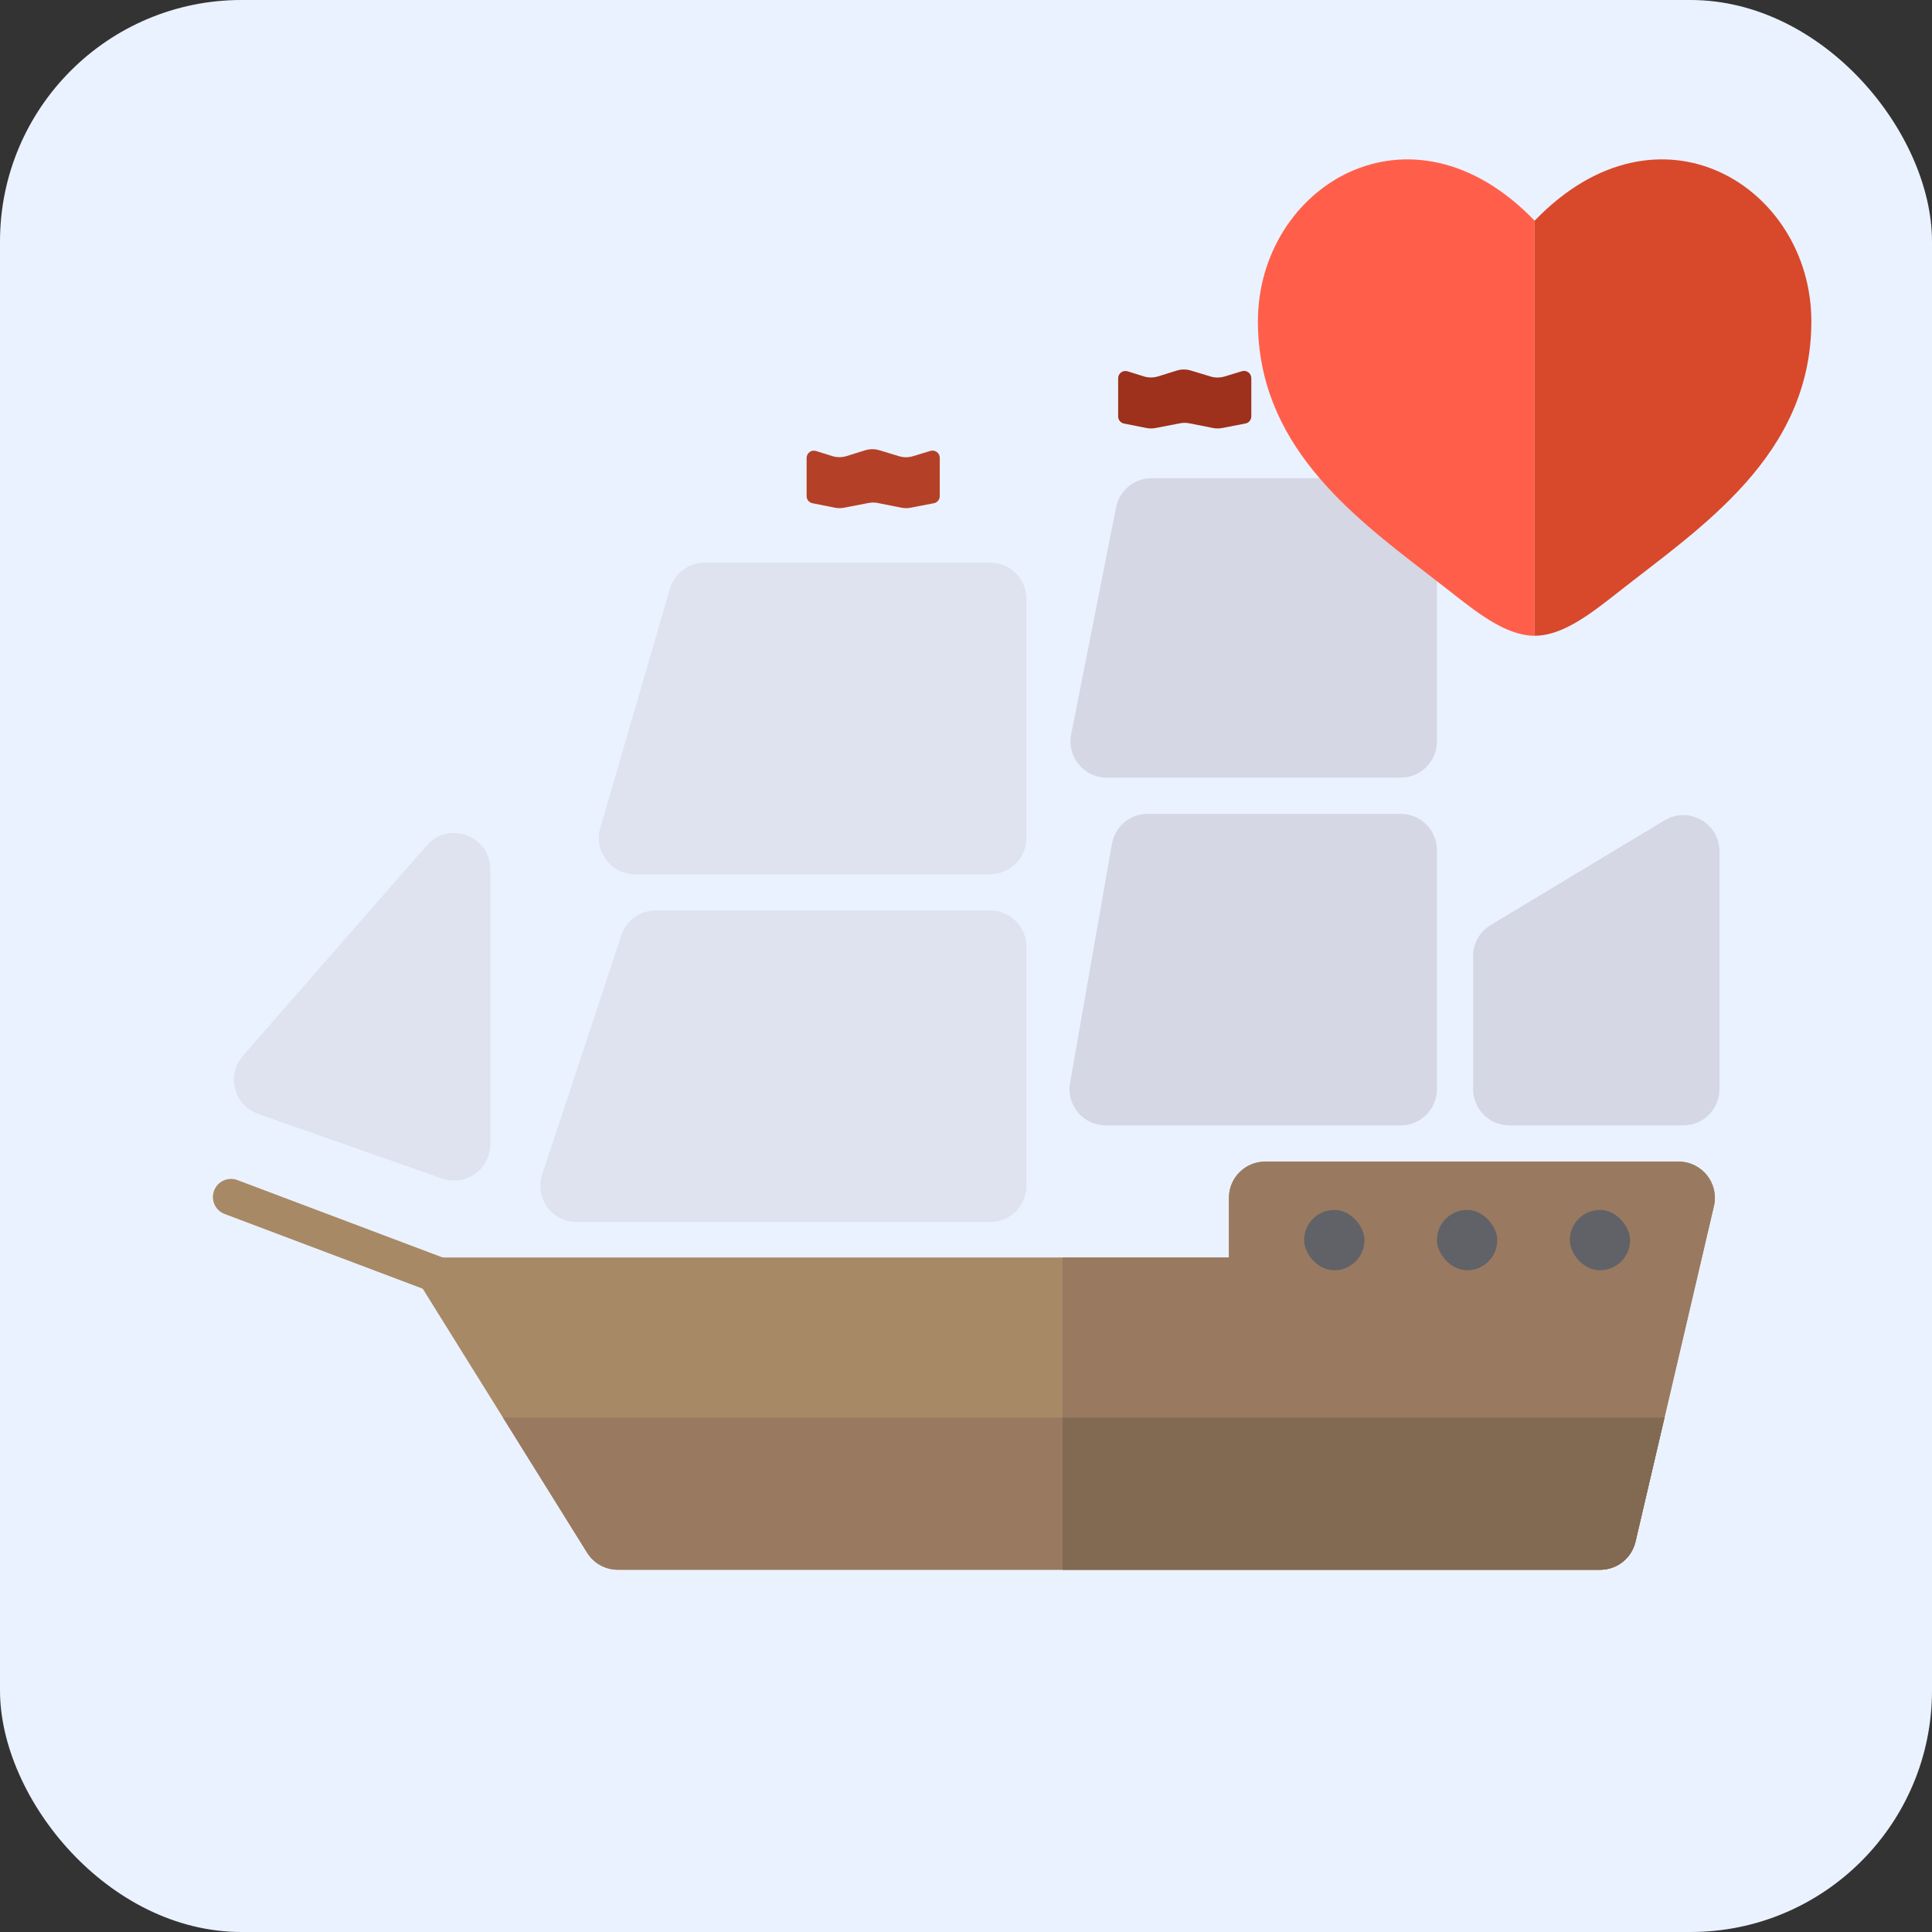 <svg width="800" height="800" viewBox="0 0 800 800" fill="none" xmlns="http://www.w3.org/2000/svg">
<rect x="0" y="0" width="800" height="800" fill="#333333" stroke="none"/>
<rect width="800" height="800" rx="100" fill="#EAF2FF"/>
<path d="M167 520.704H508.875V496C508.875 487.716 515.591 481 523.875 481H543.062H577.25H695.09C704.753 481 711.896 490.004 709.696 499.414L677.208 638.414C675.622 645.2 669.571 650 662.602 650H255.831C250.65 650 245.835 647.326 243.097 642.928L167 520.704Z" fill="#A78966"/>
<path fill-rule="evenodd" clip-rule="evenodd" d="M440 650V520.704H508.875V496C508.875 487.716 515.591 481 523.875 481H543.062H577.25H695.09C704.753 481 711.896 490.004 709.696 499.414L677.208 638.414C675.622 645.2 669.571 650 662.602 650H440Z" fill="#997A60"/>
<path fill-rule="evenodd" clip-rule="evenodd" d="M689.224 587L677.207 638.414C675.621 645.2 669.57 650 662.601 650H255.83C250.649 650 245.835 647.326 243.096 642.928L208.275 587H689.224Z" fill="#997A60"/>
<path fill-rule="evenodd" clip-rule="evenodd" d="M440 650V587H689.225L677.208 638.414C675.622 645.2 669.571 650 662.602 650H440Z" fill="#816952"/>
<path d="M610 395.882C610 390.621 612.756 385.744 617.264 383.031L689.264 339.687C699.261 333.669 712 340.869 712 352.538V451C712 459.284 705.284 466 697 466H625C616.716 466 610 459.284 610 451V395.882Z" fill="#D5D7E5"/>
<path d="M460.429 349.411C461.687 342.235 467.919 337 475.204 337H580C588.284 337 595 343.716 595 352V451C595 459.284 588.284 466 580 466H457.857C448.537 466 441.474 457.591 443.082 448.411L460.429 349.411Z" fill="#D5D7E5"/>
<path d="M462.149 210.088C463.54 203.062 469.702 198 476.864 198L580 198C588.284 198 595 204.716 595 213V307C595 315.284 588.284 322 580 322H458.26C448.806 322 441.71 313.361 443.545 304.088L462.149 210.088Z" fill="#D5D7E5"/>
<path d="M257.298 387.286C259.33 381.146 265.07 377 271.538 377H410C418.284 377 425 383.716 425 392V491C425 499.284 418.284 506 410 506H238.766C228.541 506 221.312 495.993 224.526 486.286L257.298 387.286Z" fill="#DFE2EF"/>
<path d="M277.4 243.808C279.264 237.404 285.132 233 291.802 233H410C418.284 233 425 239.716 425 248V347C425 355.284 418.284 362 410 362H262.988C252.992 362 245.792 352.406 248.586 342.808L277.4 243.808Z" fill="#DFE2EF"/>
<path d="M176.705 350.092C185.822 339.658 203 346.106 203 359.962V473.831C203 484.171 192.783 491.41 183.028 487.983L106.898 461.235C96.887 457.718 93.593 445.203 100.575 437.213L176.705 350.092Z" fill="#DFE2EF"/>
<path d="M88.646 493.017C90.108 489.142 94.435 487.185 98.311 488.647L203.573 528.347L198.279 542.382L93.017 502.682C89.141 501.22 87.185 496.893 88.646 493.017Z" fill="#A78966"/>
<rect x="540" y="501" width="25" height="25" rx="12.5" fill="#616267"/>
<rect x="595" y="501" width="25" height="25" rx="12.5" fill="#616267"/>
<rect x="650" y="501" width="25" height="25" rx="12.5" fill="#616267"/>
<path d="M518.139 156.583C518.139 154.569 516.195 153.127 514.268 153.712L507.064 155.898C505.171 156.472 503.15 156.472 501.257 155.898L493.126 153.431C491.207 152.849 489.158 152.857 487.244 153.454L479.57 155.849C477.63 156.454 475.551 156.454 473.611 155.849L466.894 153.752C464.962 153.15 463 154.593 463 156.616V172.439C463 173.87 464.011 175.102 465.416 175.381L474.67 177.219C475.938 177.471 477.244 177.474 478.514 177.229L488.647 175.273C489.917 175.028 491.222 175.031 492.491 175.283L502.239 177.219C503.508 177.471 504.813 177.474 506.083 177.229L515.708 175.371C517.119 175.098 518.139 173.863 518.139 172.425V156.583Z" fill="#9D311B"/>
<path d="M389.139 189.583C389.139 187.569 387.195 186.127 385.268 186.712L378.064 188.898C376.171 189.472 374.15 189.472 372.257 188.898L364.126 186.431C362.207 185.849 360.158 185.857 358.244 186.454L350.57 188.849C348.63 189.454 346.551 189.454 344.611 188.849L337.894 186.752C335.962 186.15 334 187.593 334 189.616V205.439C334 206.87 335.011 208.102 336.416 208.381L345.67 210.219C346.938 210.471 348.244 210.474 349.514 210.229L359.647 208.273C360.917 208.028 362.222 208.031 363.491 208.283L373.239 210.219C374.508 210.471 375.813 210.474 377.083 210.229L386.708 208.371C388.119 208.098 389.139 206.863 389.139 205.425V189.583Z" fill="#B54028"/>
<path fill-rule="evenodd" clip-rule="evenodd" d="M590.843 237.438C558.667 212.648 520.875 183.531 520.875 133.056C520.875 77.335 583.898 37.819 635.458 91.388V263.256C624 263.256 612.542 254.426 600.645 245.048C597.471 242.545 594.187 240.015 590.843 237.438Z" fill="#FF5F4A"/>
<path d="M670.275 245.048C703.989 218.47 750.044 188.777 750.044 133.056C750.044 77.335 687.021 37.819 635.461 91.388V263.256C646.919 263.256 658.378 254.426 670.275 245.048Z" fill="#D8482B"/>
</svg>
